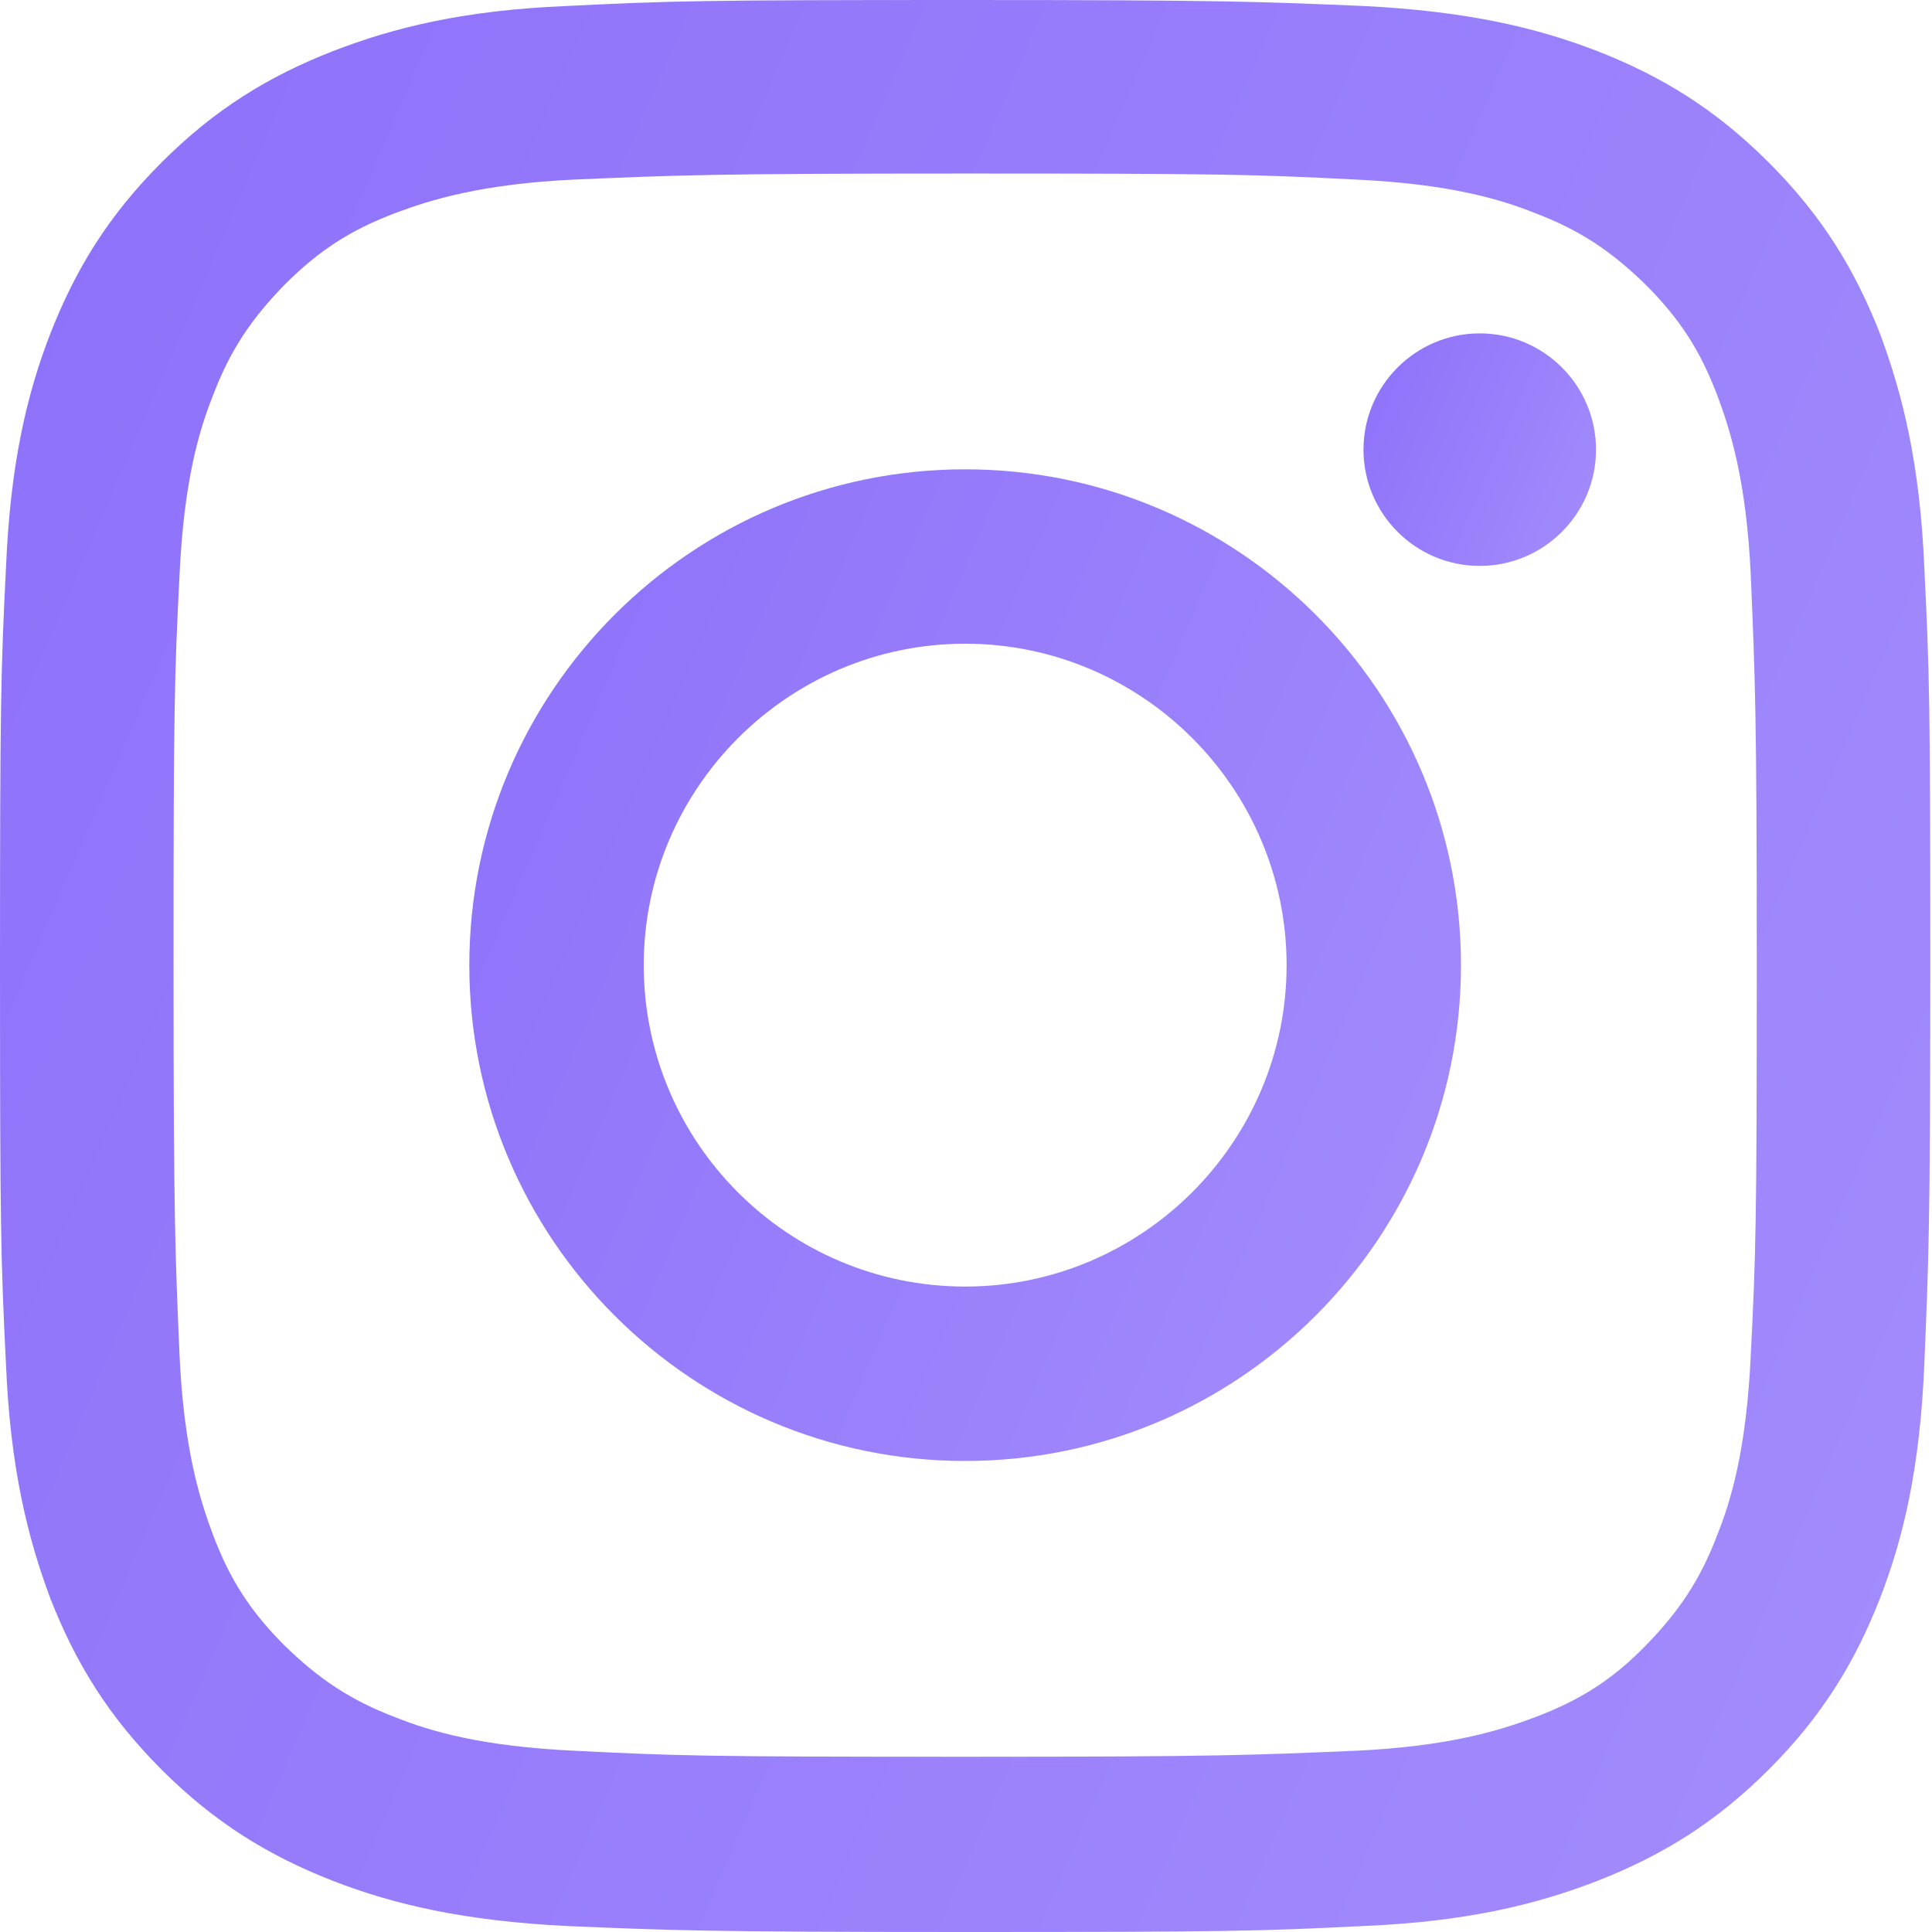 <svg width="50" height="50" viewBox="0 0 50 50" fill="none" xmlns="http://www.w3.org/2000/svg">
<path d="M24.978 12.146C17.899 12.146 12.146 17.898 12.146 24.978C12.146 32.057 17.899 37.81 24.978 37.81C32.058 37.81 37.81 32.057 37.81 24.978C37.81 17.898 32.058 12.146 24.978 12.146ZM24.978 33.296C20.377 33.296 16.66 29.557 16.66 24.978C16.66 20.398 20.399 16.659 24.978 16.659C29.558 16.659 33.297 20.398 33.297 24.978C33.297 29.557 29.558 33.296 24.978 33.296Z" fill="url(#paint0_linear_0_379)"/>
<path d="M41.305 11.637C41.305 13.296 39.955 14.646 38.296 14.646C36.637 14.646 35.287 13.296 35.287 11.637C35.287 9.978 36.637 8.628 38.296 8.628C39.955 8.628 41.305 9.978 41.305 11.637Z" fill="url(#paint1_linear_0_379)"/>
<path d="M24.978 4.491C31.659 4.491 32.434 4.513 35.066 4.646C37.5 4.757 38.827 5.155 39.712 5.509C40.885 5.951 41.704 6.504 42.589 7.367C43.474 8.252 44.004 9.071 44.447 10.243C44.779 11.128 45.199 12.456 45.31 14.889C45.42 17.522 45.465 18.319 45.465 24.978C45.465 31.637 45.443 32.434 45.31 35.066C45.199 37.5 44.801 38.827 44.447 39.712C44.004 40.885 43.451 41.704 42.589 42.589C41.726 43.474 40.885 44.004 39.712 44.447C38.827 44.779 37.5 45.199 35.066 45.31C32.434 45.42 31.637 45.465 24.978 45.465C18.319 45.465 17.522 45.443 14.889 45.31C12.456 45.199 11.128 44.801 10.243 44.447C9.071 44.004 8.252 43.451 7.367 42.589C6.482 41.704 5.951 40.885 5.509 39.712C5.177 38.827 4.757 37.5 4.646 35.066C4.535 32.434 4.491 31.637 4.491 24.978C4.491 18.319 4.513 17.522 4.646 14.889C4.757 12.456 5.155 11.128 5.509 10.243C5.951 9.071 6.504 8.252 7.367 7.367C8.252 6.482 9.071 5.951 10.243 5.509C11.128 5.177 12.456 4.757 14.889 4.646C17.522 4.535 18.319 4.491 24.978 4.491ZM24.978 0C18.186 0 17.345 0.022 14.668 0.155C12.013 0.265 10.199 0.708 8.606 1.327C6.969 1.969 5.575 2.81 4.181 4.204C2.788 5.597 1.947 6.991 1.305 8.628C0.686 10.221 0.265 12.035 0.155 14.69C0.022 17.345 0 18.208 0 25C0 31.792 0.022 32.633 0.155 35.31C0.265 37.965 0.708 39.779 1.305 41.372C1.947 43.009 2.788 44.403 4.181 45.797C5.575 47.19 6.969 48.031 8.606 48.673C10.199 49.292 12.013 49.712 14.668 49.845C17.323 49.956 18.186 50 24.978 50C31.77 50 32.611 49.978 35.288 49.845C37.943 49.734 39.757 49.292 41.35 48.673C42.987 48.031 44.38 47.19 45.774 45.797C47.168 44.403 48.009 43.009 48.651 41.372C49.27 39.779 49.69 37.965 49.801 35.31C49.911 32.655 49.956 31.792 49.956 25C49.956 18.208 49.934 17.367 49.801 14.69C49.69 12.035 49.248 10.221 48.651 8.628C48.009 6.991 47.168 5.597 45.774 4.204C44.38 2.81 42.987 1.969 41.35 1.327C39.757 0.708 37.943 0.288 35.288 0.155C32.633 0.044 31.77 0 24.978 0Z" fill="url(#paint2_linear_0_379)"/>
<defs>
<linearGradient id="paint0_linear_0_379" x1="7.655" y1="12.146" x2="67.067" y2="37.81" gradientUnits="userSpaceOnUse">
<stop stop-color="#8A6DF9"/>
<stop offset="1" stop-color="#B6A3FF"/>
</linearGradient>
<linearGradient id="paint1_linear_0_379" x1="34.234" y1="8.628" x2="48.165" y2="14.646" gradientUnits="userSpaceOnUse">
<stop stop-color="#8A6DF9"/>
<stop offset="1" stop-color="#B6A3FF"/>
</linearGradient>
<linearGradient id="paint2_linear_0_379" x1="-8.742" y1="-2.55182e-08" x2="106.938" y2="49.925" gradientUnits="userSpaceOnUse">
<stop stop-color="#8A6DF9"/>
<stop offset="1" stop-color="#B6A3FF"/>
</linearGradient>
</defs>
</svg>
